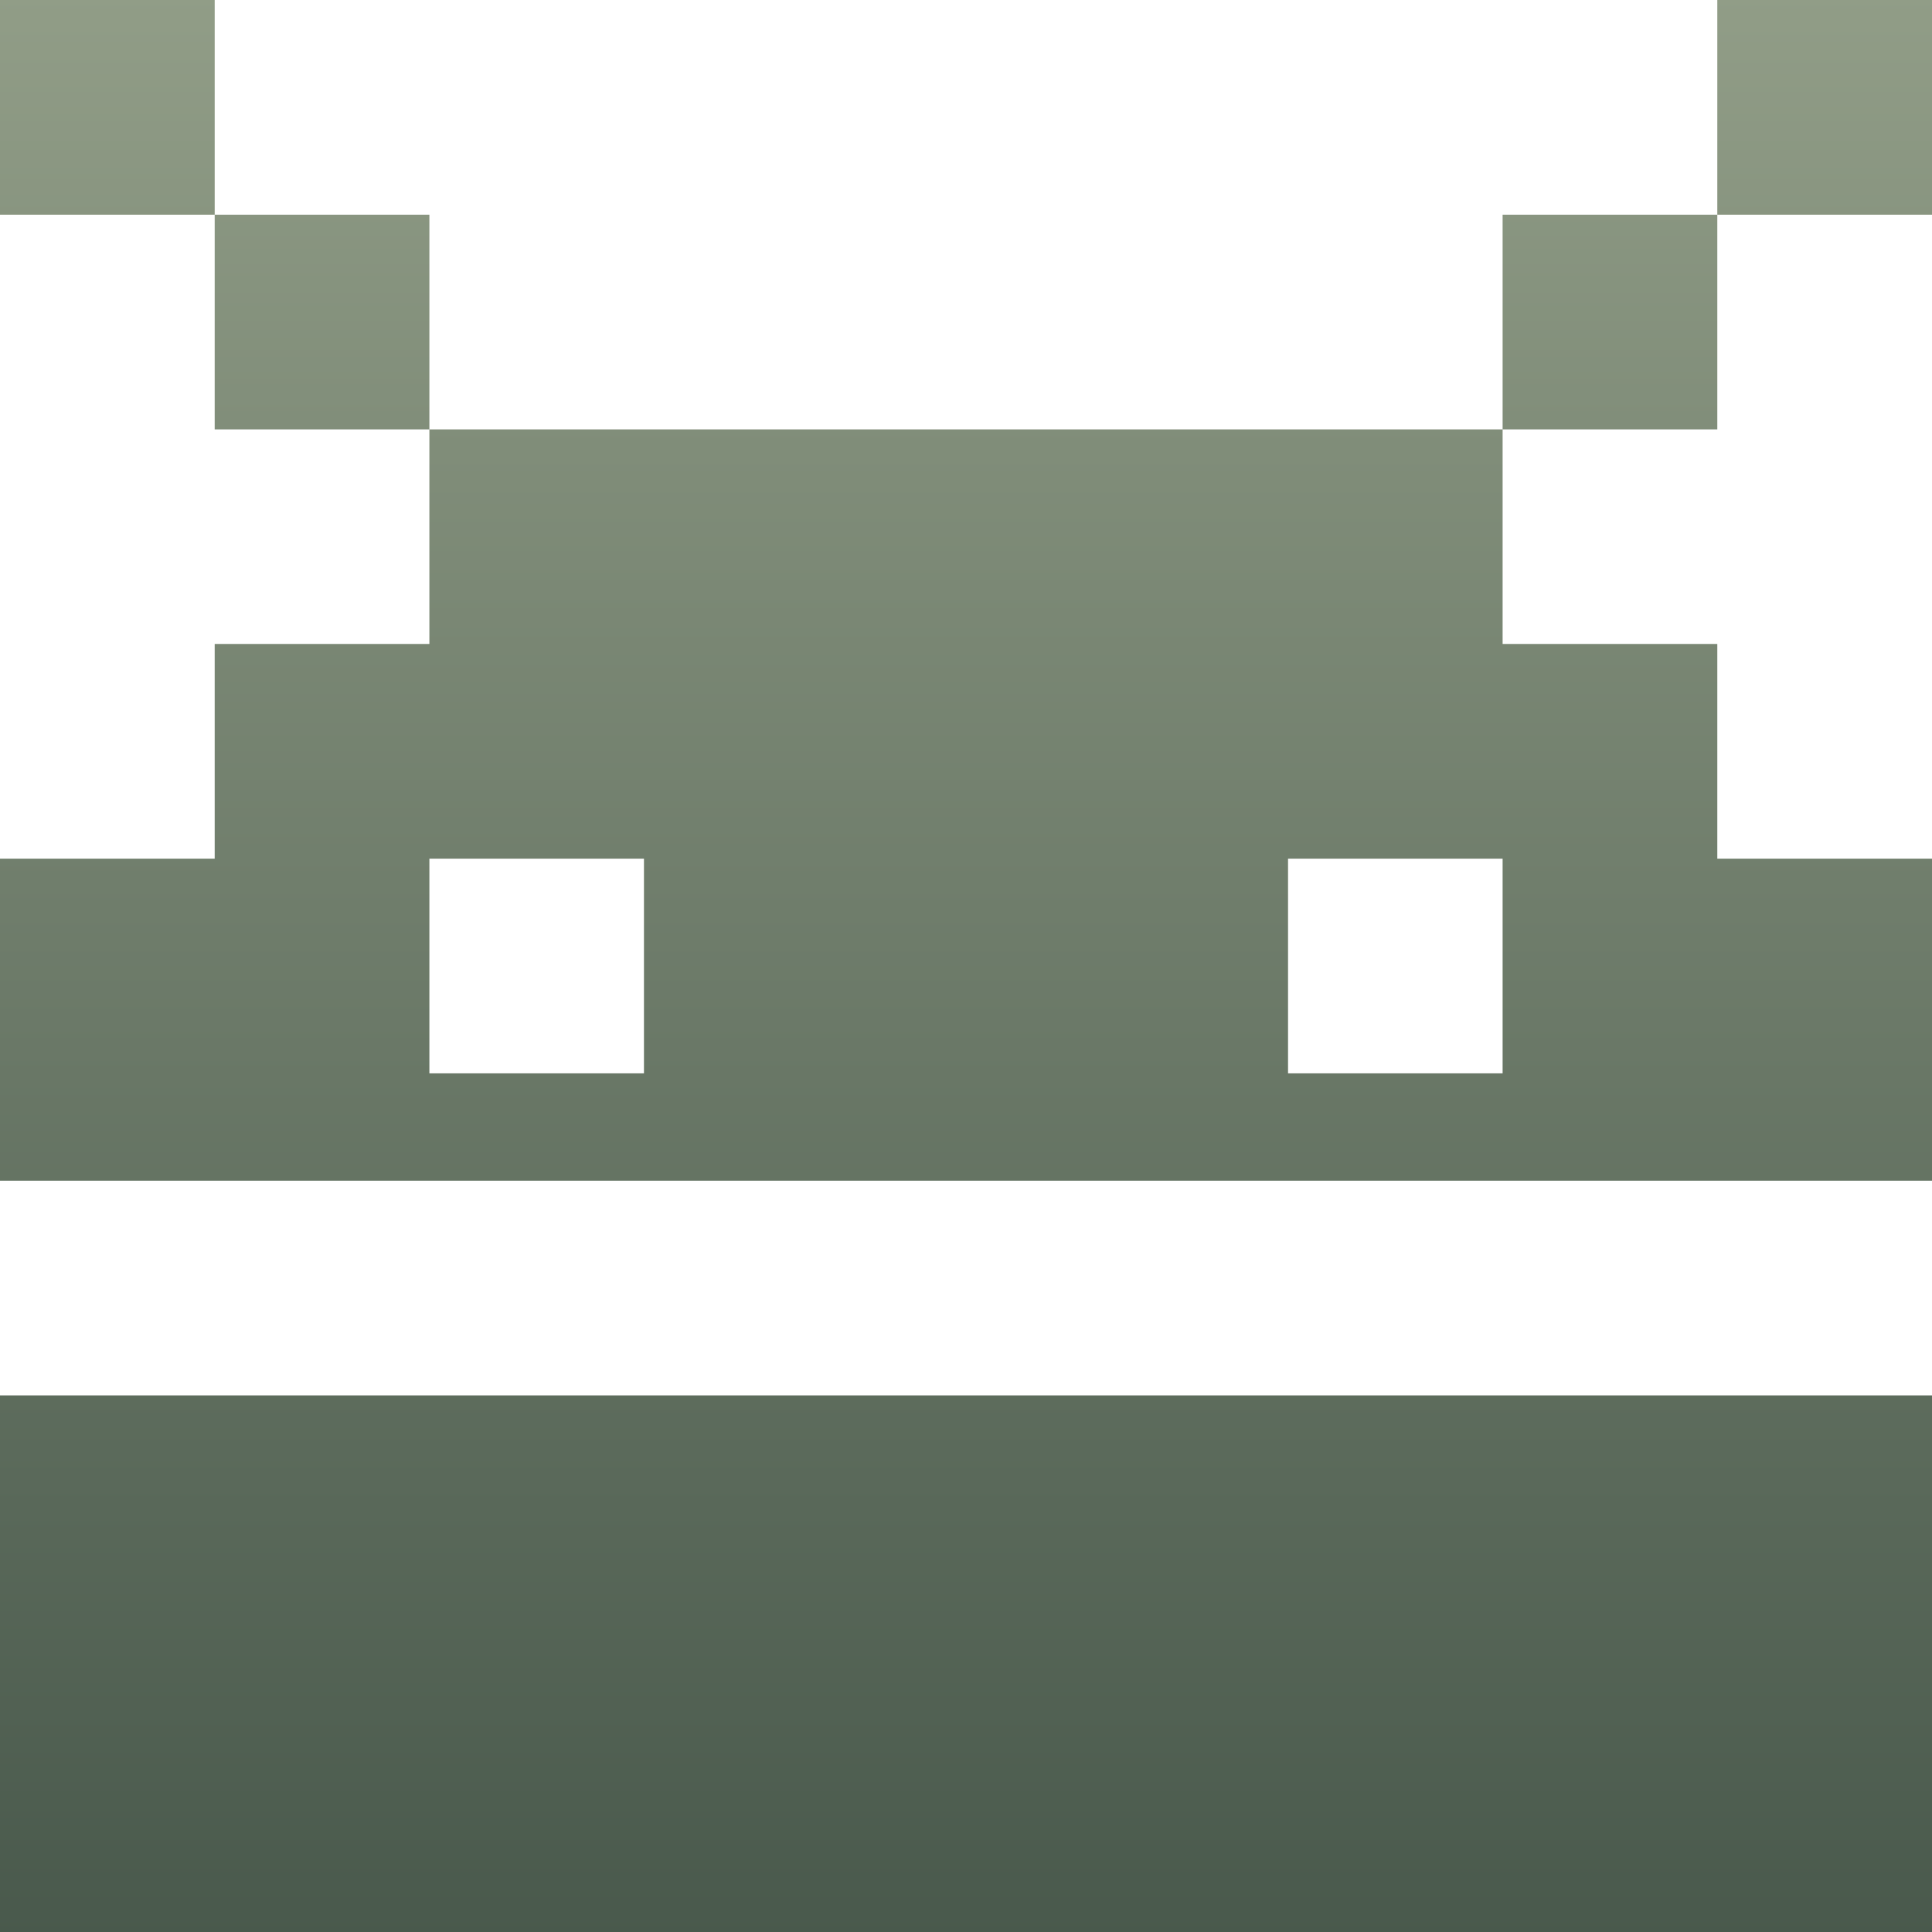 <svg xmlns="http://www.w3.org/2000/svg" width="16" height="16" version="1.1">
 <defs>
  <style id="current-color-scheme" type="text/css">
    .ColorScheme-Text { color: #d3dae3; } .ColorScheme-Highlight { color:#5294e2; }
  </style>
  <linearGradient id="sage" x1="0%" x2="0%" y1="0%" y2="100%">
    <stop offset="0%" style="stop-color:#919D87; stop-opacity:1"/>
    <stop offset="100%" style="stop-color:#49594C; stop-opacity:1"/>
  </linearGradient>
 </defs>
  <path fill="url(#sage)" class="ColorScheme-Text" fill-rule="evenodd" d="M 0 0 L 0 1.778 L 1.778 1.778 L 1.778 0 L 0 0 L 0 0 L 0 0 L 0 0 L 0 0 Z M 1.778 1.778 L 1.778 3.556 L 3.556 3.556 L 3.556 1.778 L 1.778 1.778 L 1.778 1.778 L 1.778 1.778 L 1.778 1.778 L 1.778 1.778 Z M 12.444 3.556 L 14.222 3.556 L 14.222 1.778 L 12.444 1.778 L 12.444 3.556 L 12.444 3.556 L 12.444 3.556 L 12.444 3.556 L 12.444 3.556 Z M 14.222 1.778 L 16 1.778 L 16 0 L 14.222 0 L 14.222 1.778 L 14.222 1.778 L 14.222 1.778 L 14.222 1.778 L 14.222 1.778 Z M 0 11.556 L 0 16 L 8 16 L 16 16 L 16 11.556 L 8 11.556 L 0 11.556 L 0 11.556 L 0 11.556 L 0 11.556 L 0 11.556 Z M 3.556 7.111 L 5.333 7.111 L 5.333 8.889 L 3.556 8.889 L 3.556 7.111 L 3.556 7.111 L 3.556 7.111 Z M 3.556 3.556 L 3.556 5.333 L 1.778 5.333 L 1.778 7.111 L 0 7.111 L 0 9.778 L 8 9.778 L 16 9.778 L 16 7.111 L 14.222 7.111 L 14.222 5.333 L 12.444 5.333 L 12.444 3.556 L 8 3.556 L 3.556 3.556 L 3.556 3.556 L 3.556 3.556 L 3.556 3.556 L 3.556 3.556 Z M 10.667 7.111 L 12.444 7.111 L 12.444 8.889 L 10.667 8.889 L 10.667 7.111 Z"/>
</svg>
